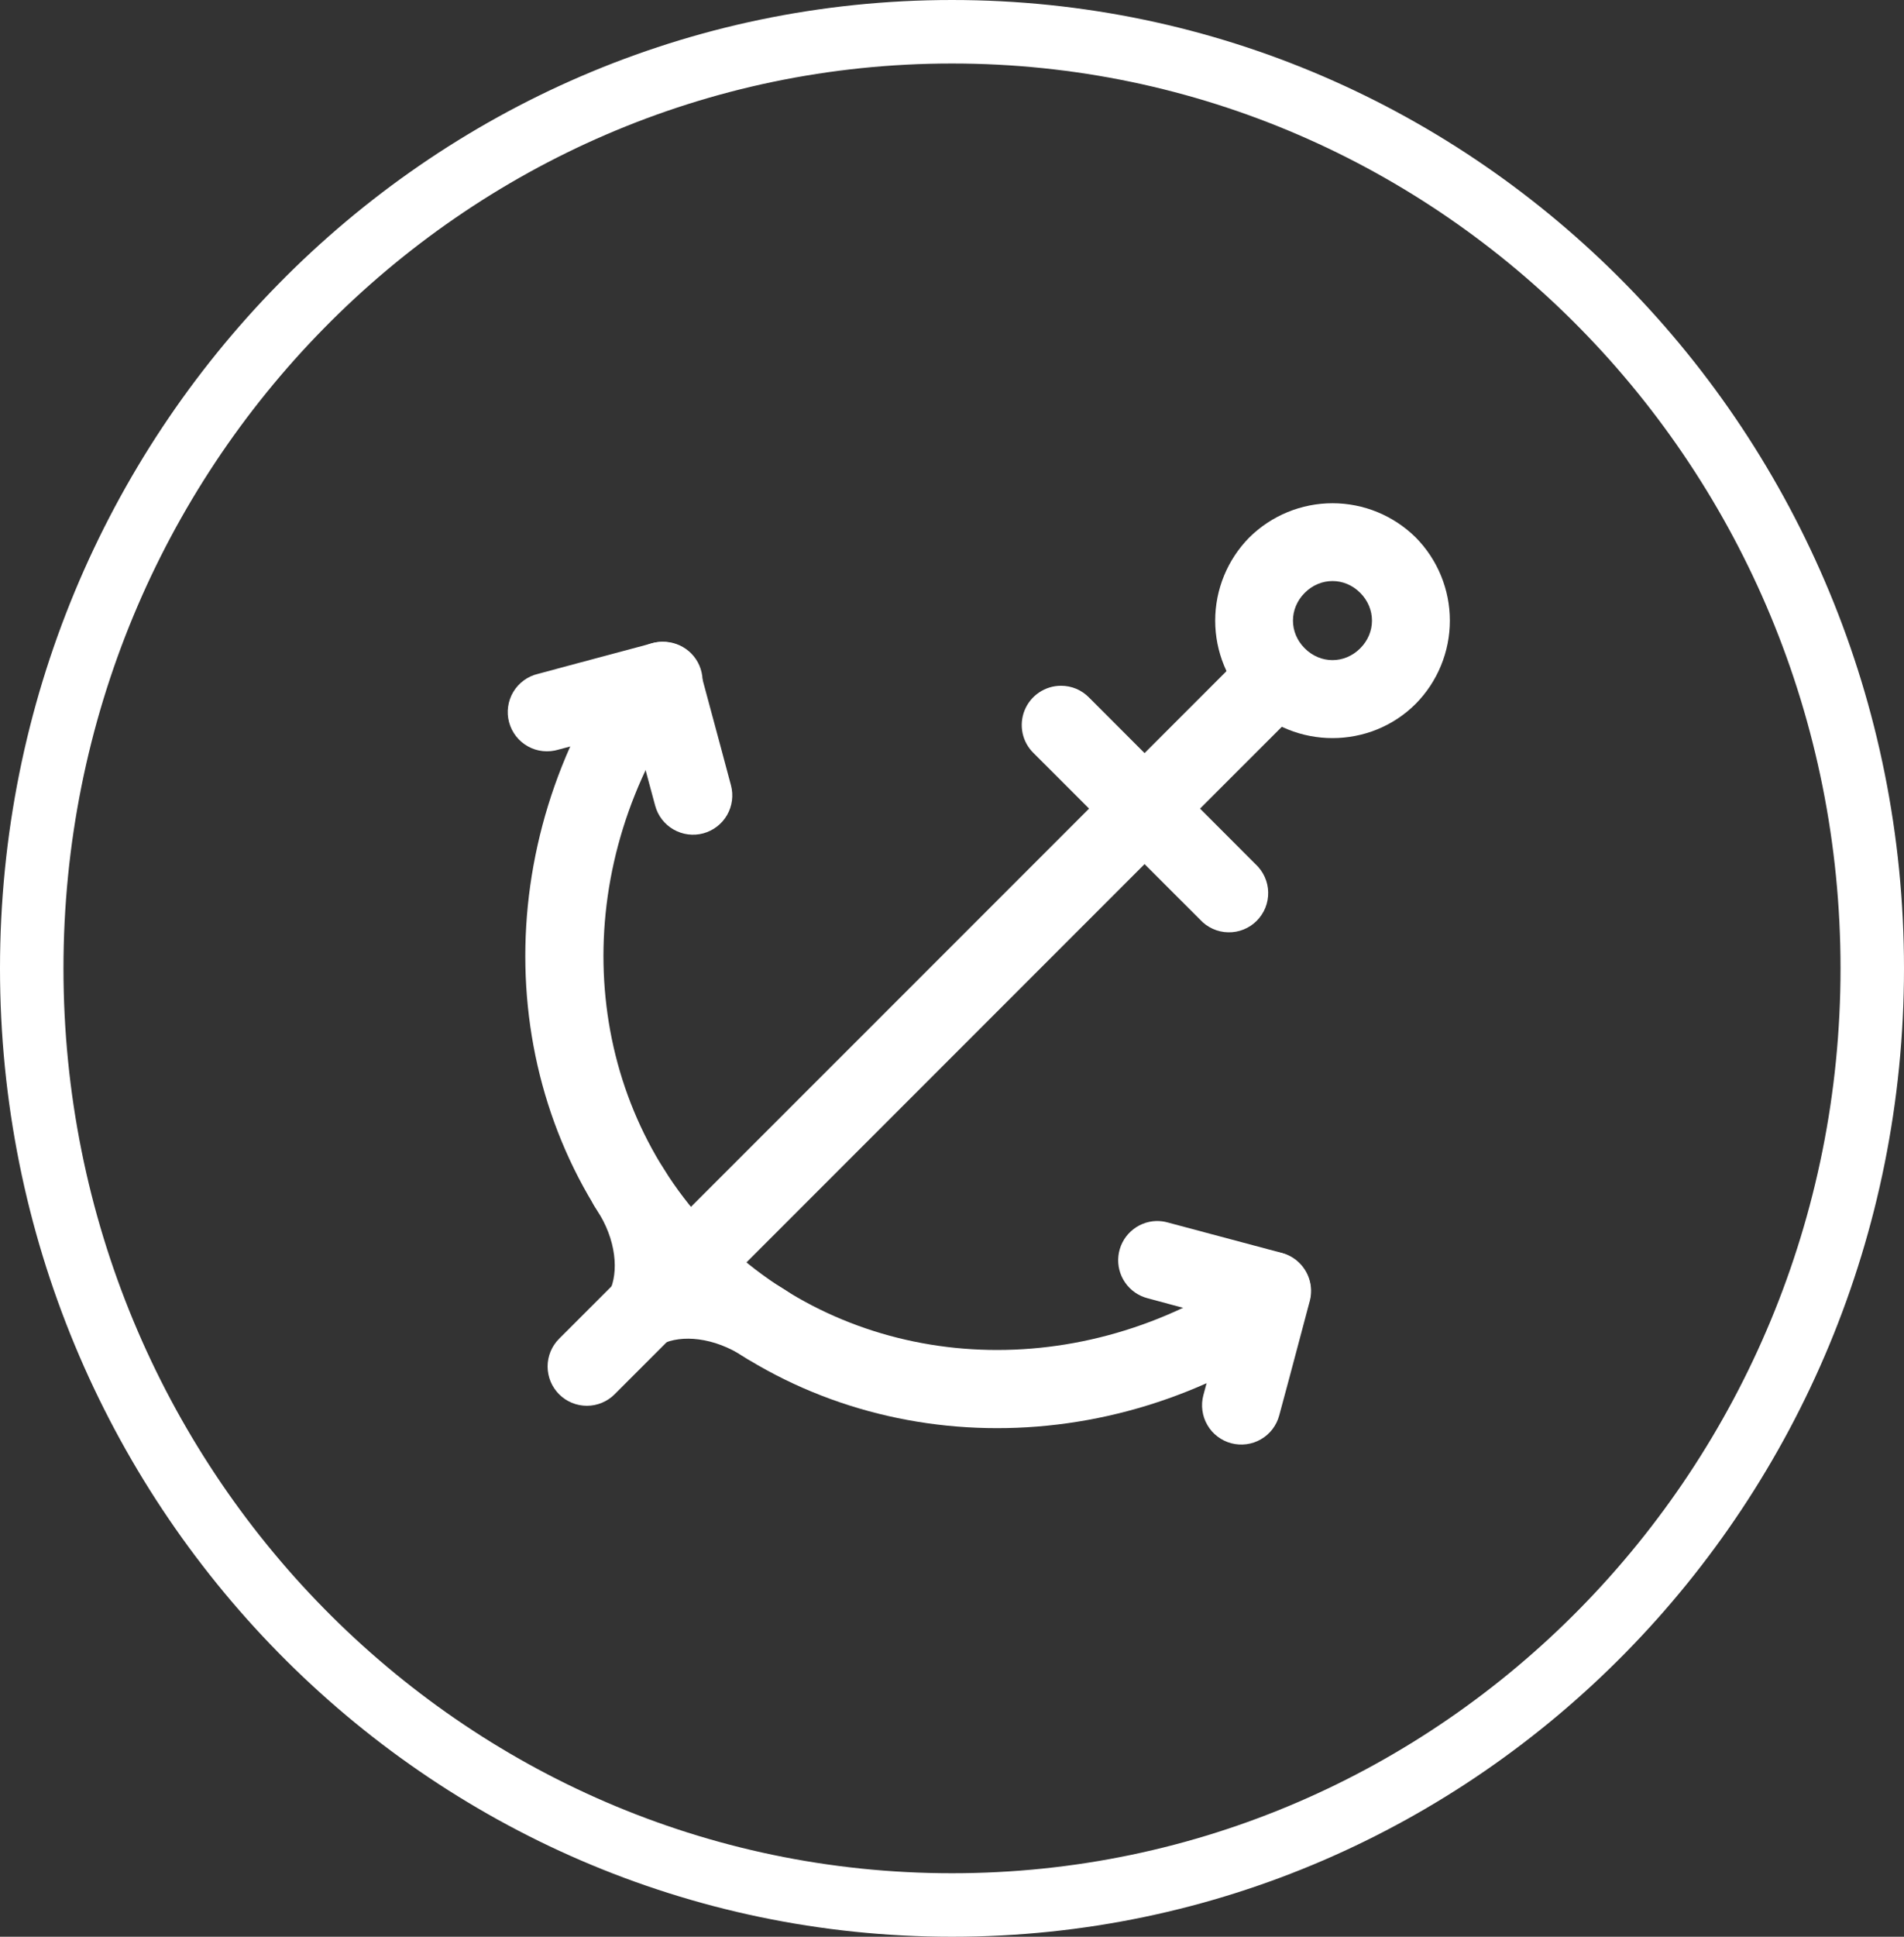<svg width="60" height="61" viewBox="0 0 60 61" fill="none" xmlns="http://www.w3.org/2000/svg">
<rect x="0" y="0" width="60" height="61" fill="#333333" stroke="none"/>
<path fill-rule="evenodd" clip-rule="evenodd" d="M39.945 20.319C39.623 20.328 39.318 20.463 39.094 20.694L17.618 42.166C17.503 42.281 17.412 42.417 17.35 42.567C17.288 42.718 17.256 42.878 17.256 43.041C17.257 43.203 17.289 43.364 17.351 43.514C17.413 43.664 17.505 43.8 17.619 43.915C17.734 44.03 17.871 44.121 18.021 44.183C18.171 44.245 18.332 44.277 18.494 44.277C18.657 44.277 18.818 44.245 18.968 44.182C19.118 44.12 19.254 44.029 19.369 43.914L40.843 22.442C41.023 22.269 41.146 22.045 41.196 21.801C41.247 21.556 41.221 21.301 41.124 21.071C41.027 20.841 40.862 20.645 40.652 20.511C40.441 20.376 40.195 20.311 39.945 20.319Z" fill="white"/>
<path d="M44.612 16.927C43.914 16.237 42.972 15.85 41.991 15.85C41.01 15.85 40.068 16.237 39.37 16.927C38.681 17.624 38.294 18.566 38.294 19.547C38.294 20.528 38.681 21.47 39.37 22.168C40.804 23.607 43.176 23.607 44.612 22.168C45.302 21.47 45.689 20.528 45.689 19.547C45.689 18.566 45.302 17.624 44.612 16.927ZM42.864 18.672C43.358 19.166 43.358 19.928 42.864 20.42C42.37 20.915 41.611 20.915 41.116 20.42C40.621 19.928 40.621 19.166 41.116 18.672C41.611 18.177 42.372 18.177 42.864 18.672Z" fill="white"/>
<path d="M20.793 21.404C20.655 21.283 20.493 21.193 20.316 21.142C20.14 21.092 19.954 21.081 19.773 21.11C19.592 21.14 19.42 21.21 19.269 21.315C19.118 21.419 18.993 21.557 18.901 21.716C15.17 27.962 15.934 35.76 20.855 40.68C25.775 45.6 33.576 46.367 39.819 42.633C39.968 42.556 40.1 42.448 40.207 42.317C40.313 42.187 40.392 42.036 40.437 41.874C40.483 41.712 40.496 41.542 40.474 41.375C40.452 41.208 40.396 41.047 40.309 40.903C40.223 40.758 40.108 40.633 39.971 40.534C39.835 40.436 39.679 40.366 39.515 40.33C39.35 40.294 39.18 40.291 39.015 40.323C38.849 40.354 38.692 40.42 38.553 40.514C33.21 43.706 26.692 43.021 22.605 38.932C18.516 34.845 17.828 28.325 21.023 22.984C21.177 22.736 21.239 22.441 21.196 22.152C21.154 21.863 21.01 21.598 20.791 21.404H20.793Z" fill="white"/>
<path d="M19.484 42.146C19.627 42.276 19.799 42.37 19.985 42.421C20.172 42.472 20.368 42.479 20.557 42.441C20.747 42.402 20.924 42.32 21.076 42.201C21.228 42.081 21.35 41.928 21.432 41.753C22.199 40.17 21.88 38.282 20.856 36.724C20.77 36.581 20.657 36.456 20.521 36.358C20.386 36.26 20.233 36.19 20.07 36.153C19.907 36.116 19.739 36.112 19.575 36.142C19.41 36.172 19.254 36.234 19.114 36.326C18.975 36.418 18.856 36.537 18.764 36.676C18.672 36.816 18.609 36.972 18.579 37.136C18.549 37.301 18.552 37.469 18.589 37.632C18.626 37.795 18.696 37.949 18.794 38.084C19.437 39.058 19.496 40.074 19.207 40.675C19.086 40.917 19.047 41.192 19.097 41.457C19.147 41.723 19.283 41.965 19.484 42.146Z" fill="white"/>
<path d="M19.396 42.055C19.265 41.911 19.171 41.739 19.119 41.551C19.068 41.364 19.061 41.168 19.099 40.978C19.138 40.788 19.221 40.609 19.341 40.457C19.461 40.304 19.616 40.183 19.792 40.101C21.372 39.337 23.258 39.654 24.816 40.677C24.956 40.764 25.078 40.878 25.174 41.013C25.27 41.147 25.338 41.3 25.374 41.461C25.41 41.623 25.413 41.789 25.384 41.952C25.354 42.115 25.292 42.27 25.201 42.408C25.111 42.546 24.994 42.665 24.856 42.757C24.719 42.849 24.565 42.912 24.402 42.944C24.24 42.975 24.073 42.974 23.911 42.94C23.75 42.905 23.596 42.839 23.461 42.744C22.484 42.101 21.468 42.04 20.87 42.329C20.628 42.451 20.352 42.489 20.086 42.439C19.82 42.389 19.577 42.256 19.396 42.055Z" fill="white"/>
<path fill-rule="evenodd" clip-rule="evenodd" d="M33.434 21.599C33.188 21.599 32.947 21.673 32.743 21.811C32.539 21.948 32.381 22.143 32.288 22.372C32.196 22.6 32.174 22.85 32.224 23.091C32.275 23.332 32.397 23.552 32.574 23.723L37.818 28.965C37.931 29.088 38.067 29.186 38.219 29.255C38.371 29.324 38.535 29.361 38.702 29.364C38.868 29.368 39.034 29.338 39.188 29.276C39.343 29.214 39.484 29.121 39.602 29.003C39.719 28.885 39.812 28.745 39.875 28.591C39.937 28.436 39.967 28.27 39.964 28.104C39.961 27.937 39.924 27.773 39.855 27.621C39.787 27.469 39.688 27.332 39.566 27.219L34.324 21.975C34.209 21.856 34.071 21.761 33.917 21.695C33.765 21.631 33.6 21.599 33.434 21.599Z" fill="white"/>
<path fill-rule="evenodd" clip-rule="evenodd" d="M20.867 20.215C20.756 20.216 20.645 20.233 20.538 20.264L19.347 20.583L18.152 20.902L16.956 21.224C16.794 21.261 16.642 21.331 16.508 21.429C16.374 21.526 16.261 21.65 16.175 21.793C16.09 21.935 16.035 22.093 16.012 22.258C15.989 22.422 15.999 22.589 16.043 22.749C16.086 22.909 16.161 23.059 16.263 23.19C16.365 23.32 16.493 23.429 16.638 23.509C16.783 23.59 16.943 23.64 17.108 23.657C17.273 23.674 17.44 23.658 17.599 23.61L18.79 23.293L19.985 22.972L21.181 22.655C21.48 22.586 21.743 22.409 21.918 22.157C22.093 21.905 22.169 21.597 22.13 21.293C22.09 20.988 21.94 20.709 21.706 20.51C21.473 20.311 21.174 20.206 20.867 20.215Z" fill="white"/>
<path fill-rule="evenodd" clip-rule="evenodd" d="M20.905 20.215C20.711 20.21 20.519 20.251 20.343 20.334C20.168 20.418 20.015 20.541 19.896 20.695C19.777 20.848 19.697 21.028 19.66 21.218C19.624 21.409 19.633 21.606 19.686 21.792L20.324 24.181L20.646 25.375C20.731 25.692 20.939 25.962 21.223 26.125C21.507 26.289 21.845 26.333 22.161 26.248C22.478 26.162 22.748 25.955 22.912 25.671C23.075 25.386 23.119 25.049 23.034 24.732L22.715 23.54L22.072 21.154C22.007 20.892 21.858 20.657 21.647 20.488C21.436 20.318 21.176 20.222 20.905 20.215ZM40.018 39.426C39.754 39.44 39.501 39.538 39.297 39.706C39.093 39.873 38.948 40.102 38.883 40.358L38.564 41.553L38.243 42.744L37.921 43.944C37.879 44.101 37.869 44.264 37.891 44.425C37.912 44.586 37.965 44.742 38.047 44.882C38.128 45.023 38.236 45.146 38.366 45.244C38.495 45.343 38.642 45.415 38.799 45.457C38.956 45.498 39.12 45.509 39.281 45.487C39.442 45.466 39.597 45.413 39.737 45.331C39.878 45.25 40.001 45.142 40.099 45.013C40.198 44.883 40.27 44.736 40.312 44.579L40.633 43.387L40.95 42.196L41.269 40.996C41.322 40.808 41.33 40.609 41.291 40.417C41.252 40.224 41.168 40.044 41.046 39.891C40.924 39.737 40.767 39.615 40.588 39.535C40.409 39.454 40.214 39.417 40.018 39.426Z" fill="white"/>
<path fill-rule="evenodd" clip-rule="evenodd" d="M36.436 38.457C36.139 38.466 35.854 38.582 35.635 38.784C35.416 38.985 35.277 39.26 35.244 39.556C35.211 39.852 35.286 40.15 35.455 40.395C35.624 40.64 35.876 40.816 36.164 40.89L37.359 41.212L38.55 41.533L39.749 41.852C40.067 41.937 40.404 41.892 40.688 41.727C40.972 41.563 41.179 41.292 41.264 40.975C41.349 40.658 41.304 40.321 41.139 40.037C40.975 39.753 40.705 39.545 40.387 39.461L39.193 39.142L37.996 38.823L36.802 38.504C36.683 38.47 36.56 38.455 36.436 38.457Z" fill="white"/>
<path d="M30 60C46.033 60 59 46.776 59 30.5C59 14.224 46.033 1 30 1C13.967 1 1 14.224 1 30.5C1 46.776 13.967 60 30 60Z" stroke="white" stroke-width="2"/>
</svg>
